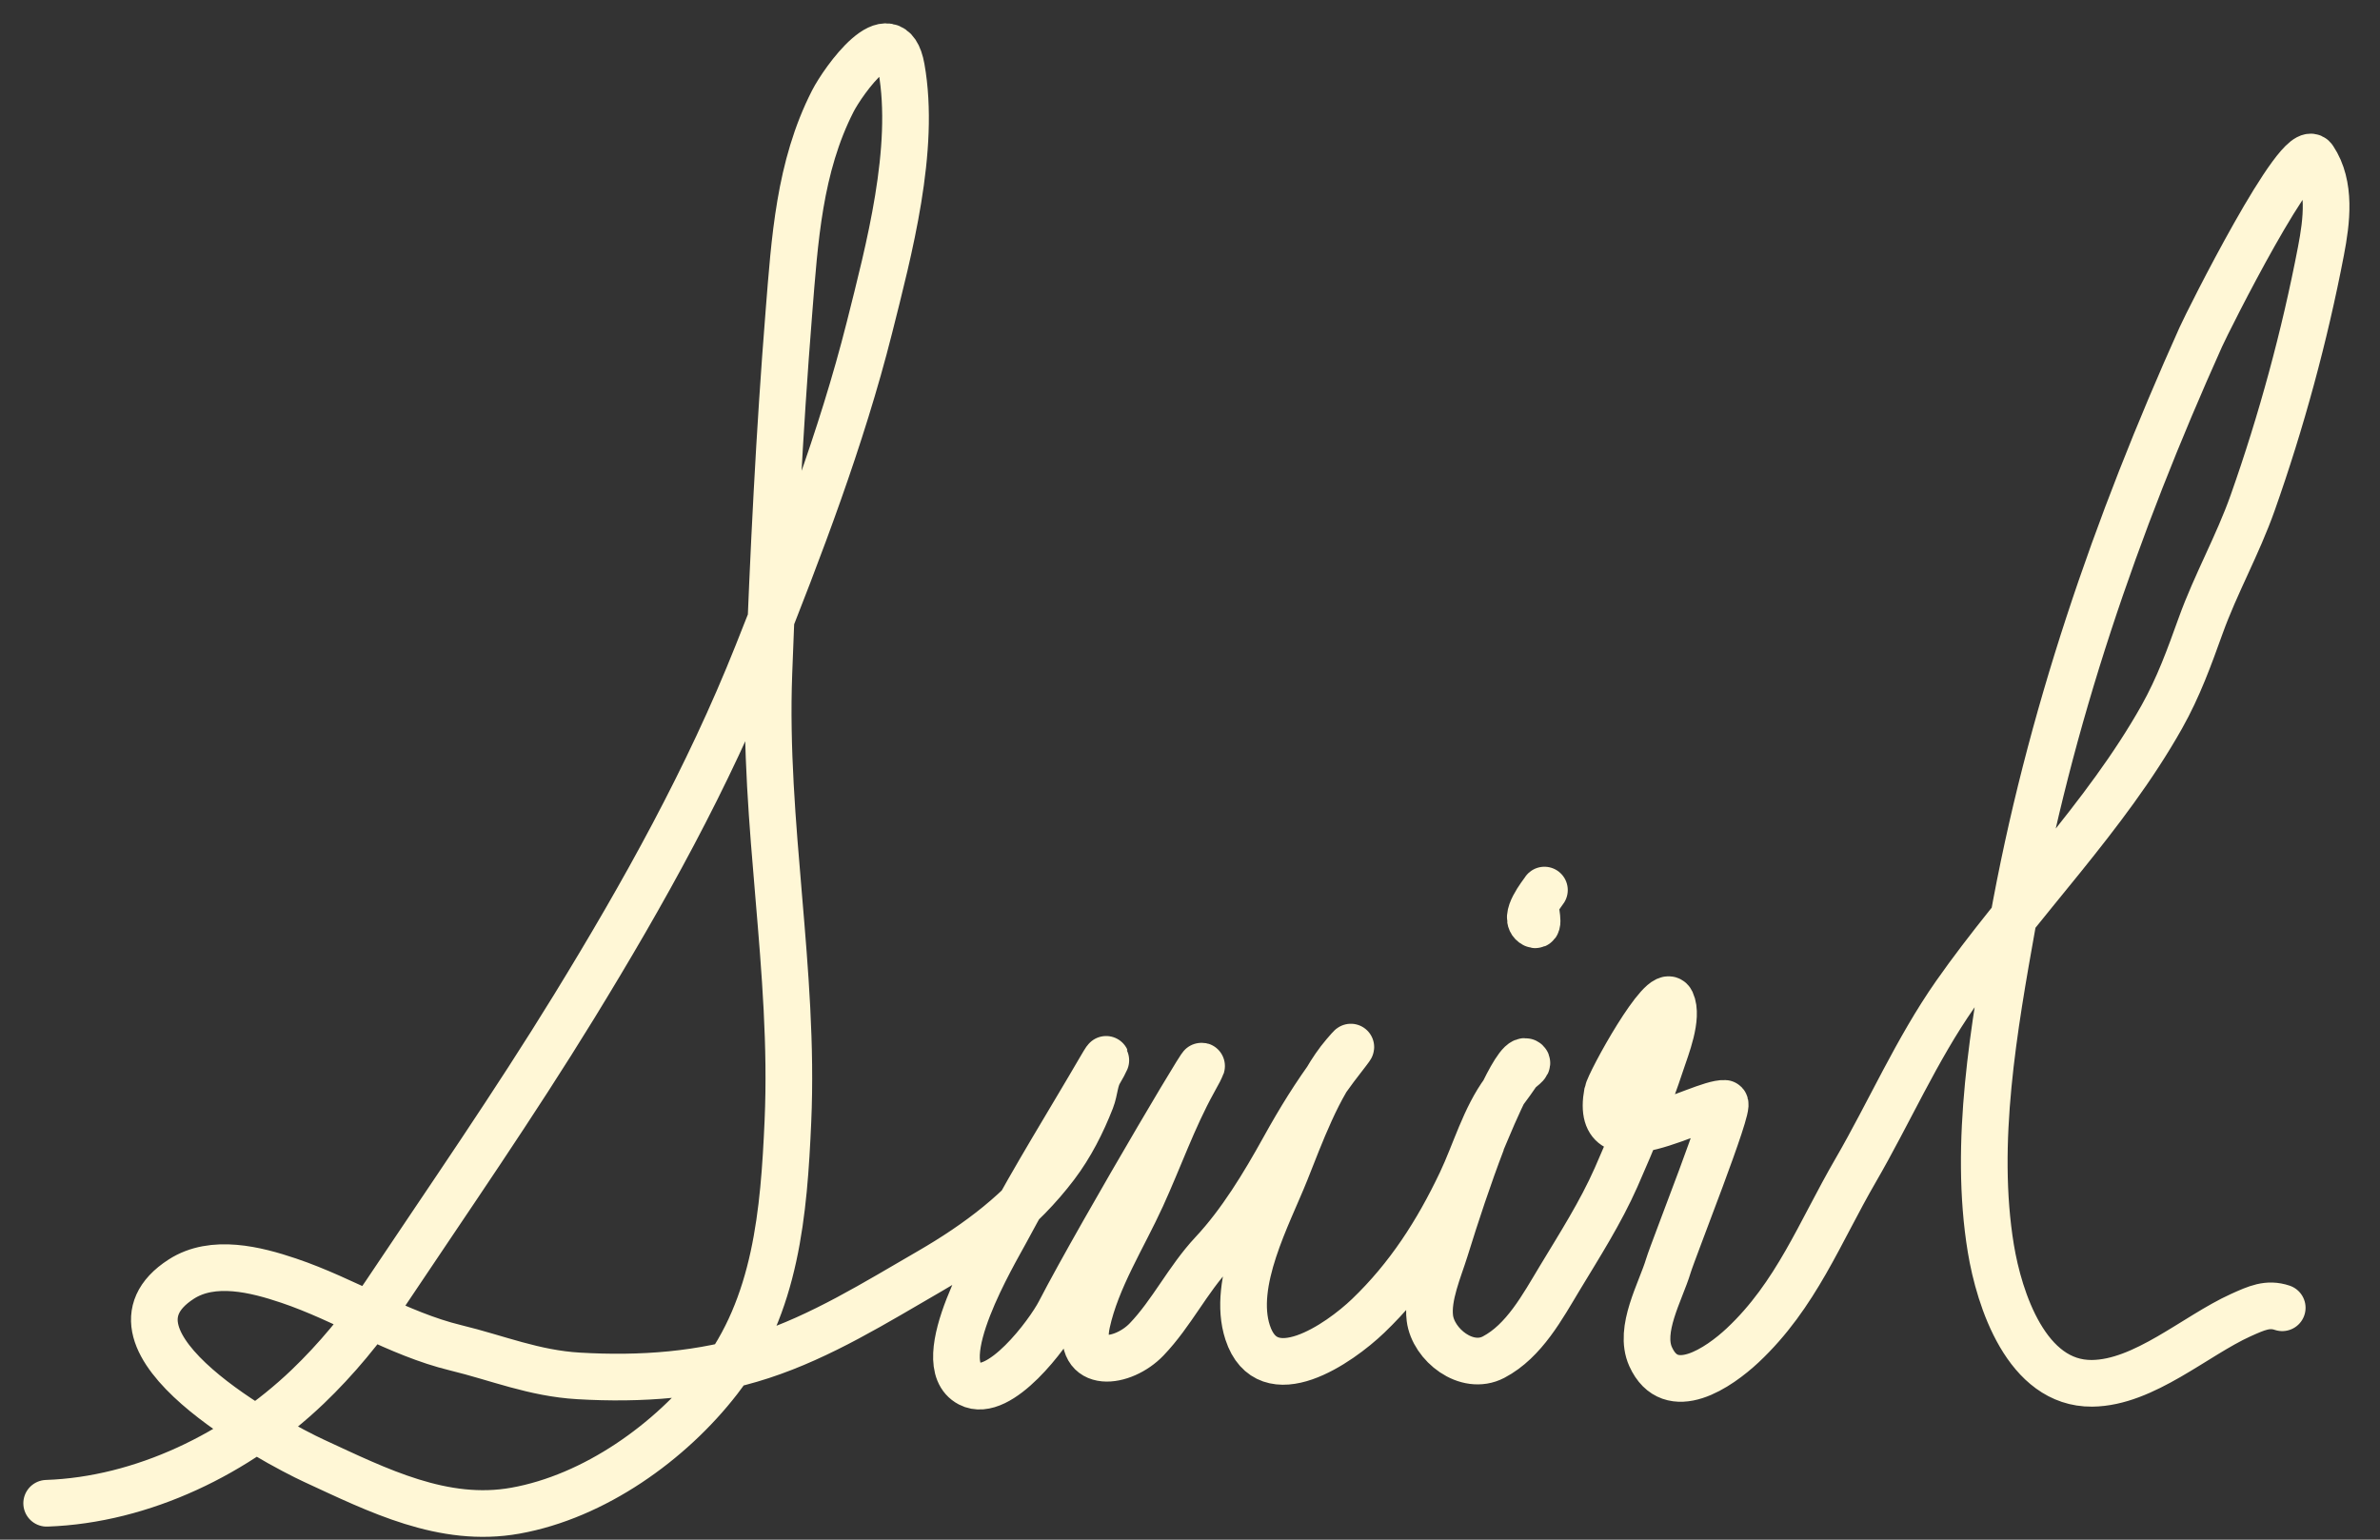 <svg width="51" height="33" viewBox="0 0 51 33" fill="none" xmlns="http://www.w3.org/2000/svg">
<rect x="0" y="0" width="51" height="33" fill="#333333" stroke="none"/>
<path d="M1 32.22C3.054 32.149 5.098 31.152 6.593 29.723C7.205 29.137 7.767 28.459 8.238 27.755C9.609 25.704 11.011 23.678 12.302 21.575C13.796 19.139 15.169 16.678 16.227 14.019C17.128 11.758 18.034 9.39 18.63 7.024C19.049 5.356 19.626 3.194 19.317 1.458C19.105 0.26 18.064 1.742 17.846 2.167C17.125 3.578 17.029 5.145 16.905 6.696C16.699 9.272 16.573 11.851 16.476 14.432C16.355 17.65 17.026 20.8 16.884 24.03C16.798 25.976 16.635 27.981 15.402 29.575C14.368 30.911 12.734 32.077 11.042 32.379C9.501 32.654 8.098 31.942 6.73 31.31C5.897 30.926 1.82 28.747 3.884 27.416C4.565 26.977 5.485 27.212 6.185 27.448C7.388 27.853 8.529 28.588 9.762 28.887C10.664 29.106 11.44 29.434 12.397 29.49C13.722 29.568 15.056 29.476 16.323 29.061C17.599 28.644 18.765 27.916 19.921 27.247C20.96 26.644 21.889 25.947 22.619 24.982C22.944 24.552 23.185 24.075 23.381 23.575C23.463 23.364 23.454 23.151 23.571 22.961C23.66 22.816 23.812 22.502 23.582 22.897C22.902 24.066 22.18 25.218 21.545 26.411C21.324 26.826 19.901 29.2 20.778 29.659C21.415 29.993 22.465 28.587 22.704 28.125C23.577 26.434 26.492 21.523 25.571 23.188C25.138 23.972 24.837 24.835 24.465 25.649C24.069 26.518 23.497 27.409 23.291 28.352C23.068 29.373 24.069 29.232 24.571 28.707C25.108 28.146 25.45 27.426 25.984 26.855C26.586 26.212 27.08 25.394 27.508 24.622C27.852 24.001 28.177 23.473 28.603 22.897C28.718 22.741 29.175 22.168 28.804 22.601C28.247 23.251 27.855 24.347 27.55 25.109C27.169 26.062 26.386 27.491 26.735 28.559C27.163 29.865 28.701 28.795 29.317 28.204C30.18 27.377 30.798 26.413 31.307 25.342C31.612 24.7 31.812 23.96 32.238 23.384C32.334 23.254 32.429 23.127 32.518 22.993C32.574 22.91 32.787 22.799 32.698 22.755C32.473 22.642 31.759 24.464 31.756 24.469C31.466 25.228 31.209 26.005 30.968 26.781C30.836 27.206 30.581 27.785 30.64 28.252C30.712 28.823 31.429 29.39 32.005 29.088C32.662 28.744 33.058 28 33.423 27.395C33.846 26.694 34.298 25.987 34.63 25.236C34.986 24.43 35.327 23.597 35.603 22.76C35.702 22.459 35.969 21.802 35.815 21.469C35.643 21.099 34.487 23.194 34.444 23.421C34.134 25.077 36.439 23.617 36.958 23.649C37.097 23.657 35.859 26.773 35.751 27.13C35.584 27.687 35.108 28.495 35.37 29.077C35.8 30.031 36.84 29.306 37.344 28.834C38.49 27.758 38.993 26.413 39.762 25.088C40.485 23.841 41.071 22.492 41.899 21.31C43.312 19.294 45.112 17.52 46.323 15.368C46.685 14.723 46.911 14.093 47.159 13.405C47.481 12.512 47.951 11.682 48.27 10.781C48.887 9.037 49.387 7.196 49.735 5.379C49.857 4.743 49.958 3.972 49.577 3.4C49.279 2.954 47.307 6.894 47.159 7.226C45.344 11.266 43.908 15.413 43.127 19.786C42.729 22.013 42.288 24.495 42.661 26.76C42.84 27.842 43.424 29.664 44.831 29.649C45.945 29.637 47.043 28.629 48.016 28.188C48.358 28.034 48.594 27.926 48.905 28.03" stroke="#FFF7D6" stroke-linecap="round" stroke-linejoin="round"/>
<path d="M33.095 19.077C33.045 19.157 32.616 19.677 32.873 19.813C33.006 19.883 32.891 19.513 32.905 19.363" stroke="#FFF7D6" stroke-linecap="round" stroke-linejoin="round"/>
</svg>
